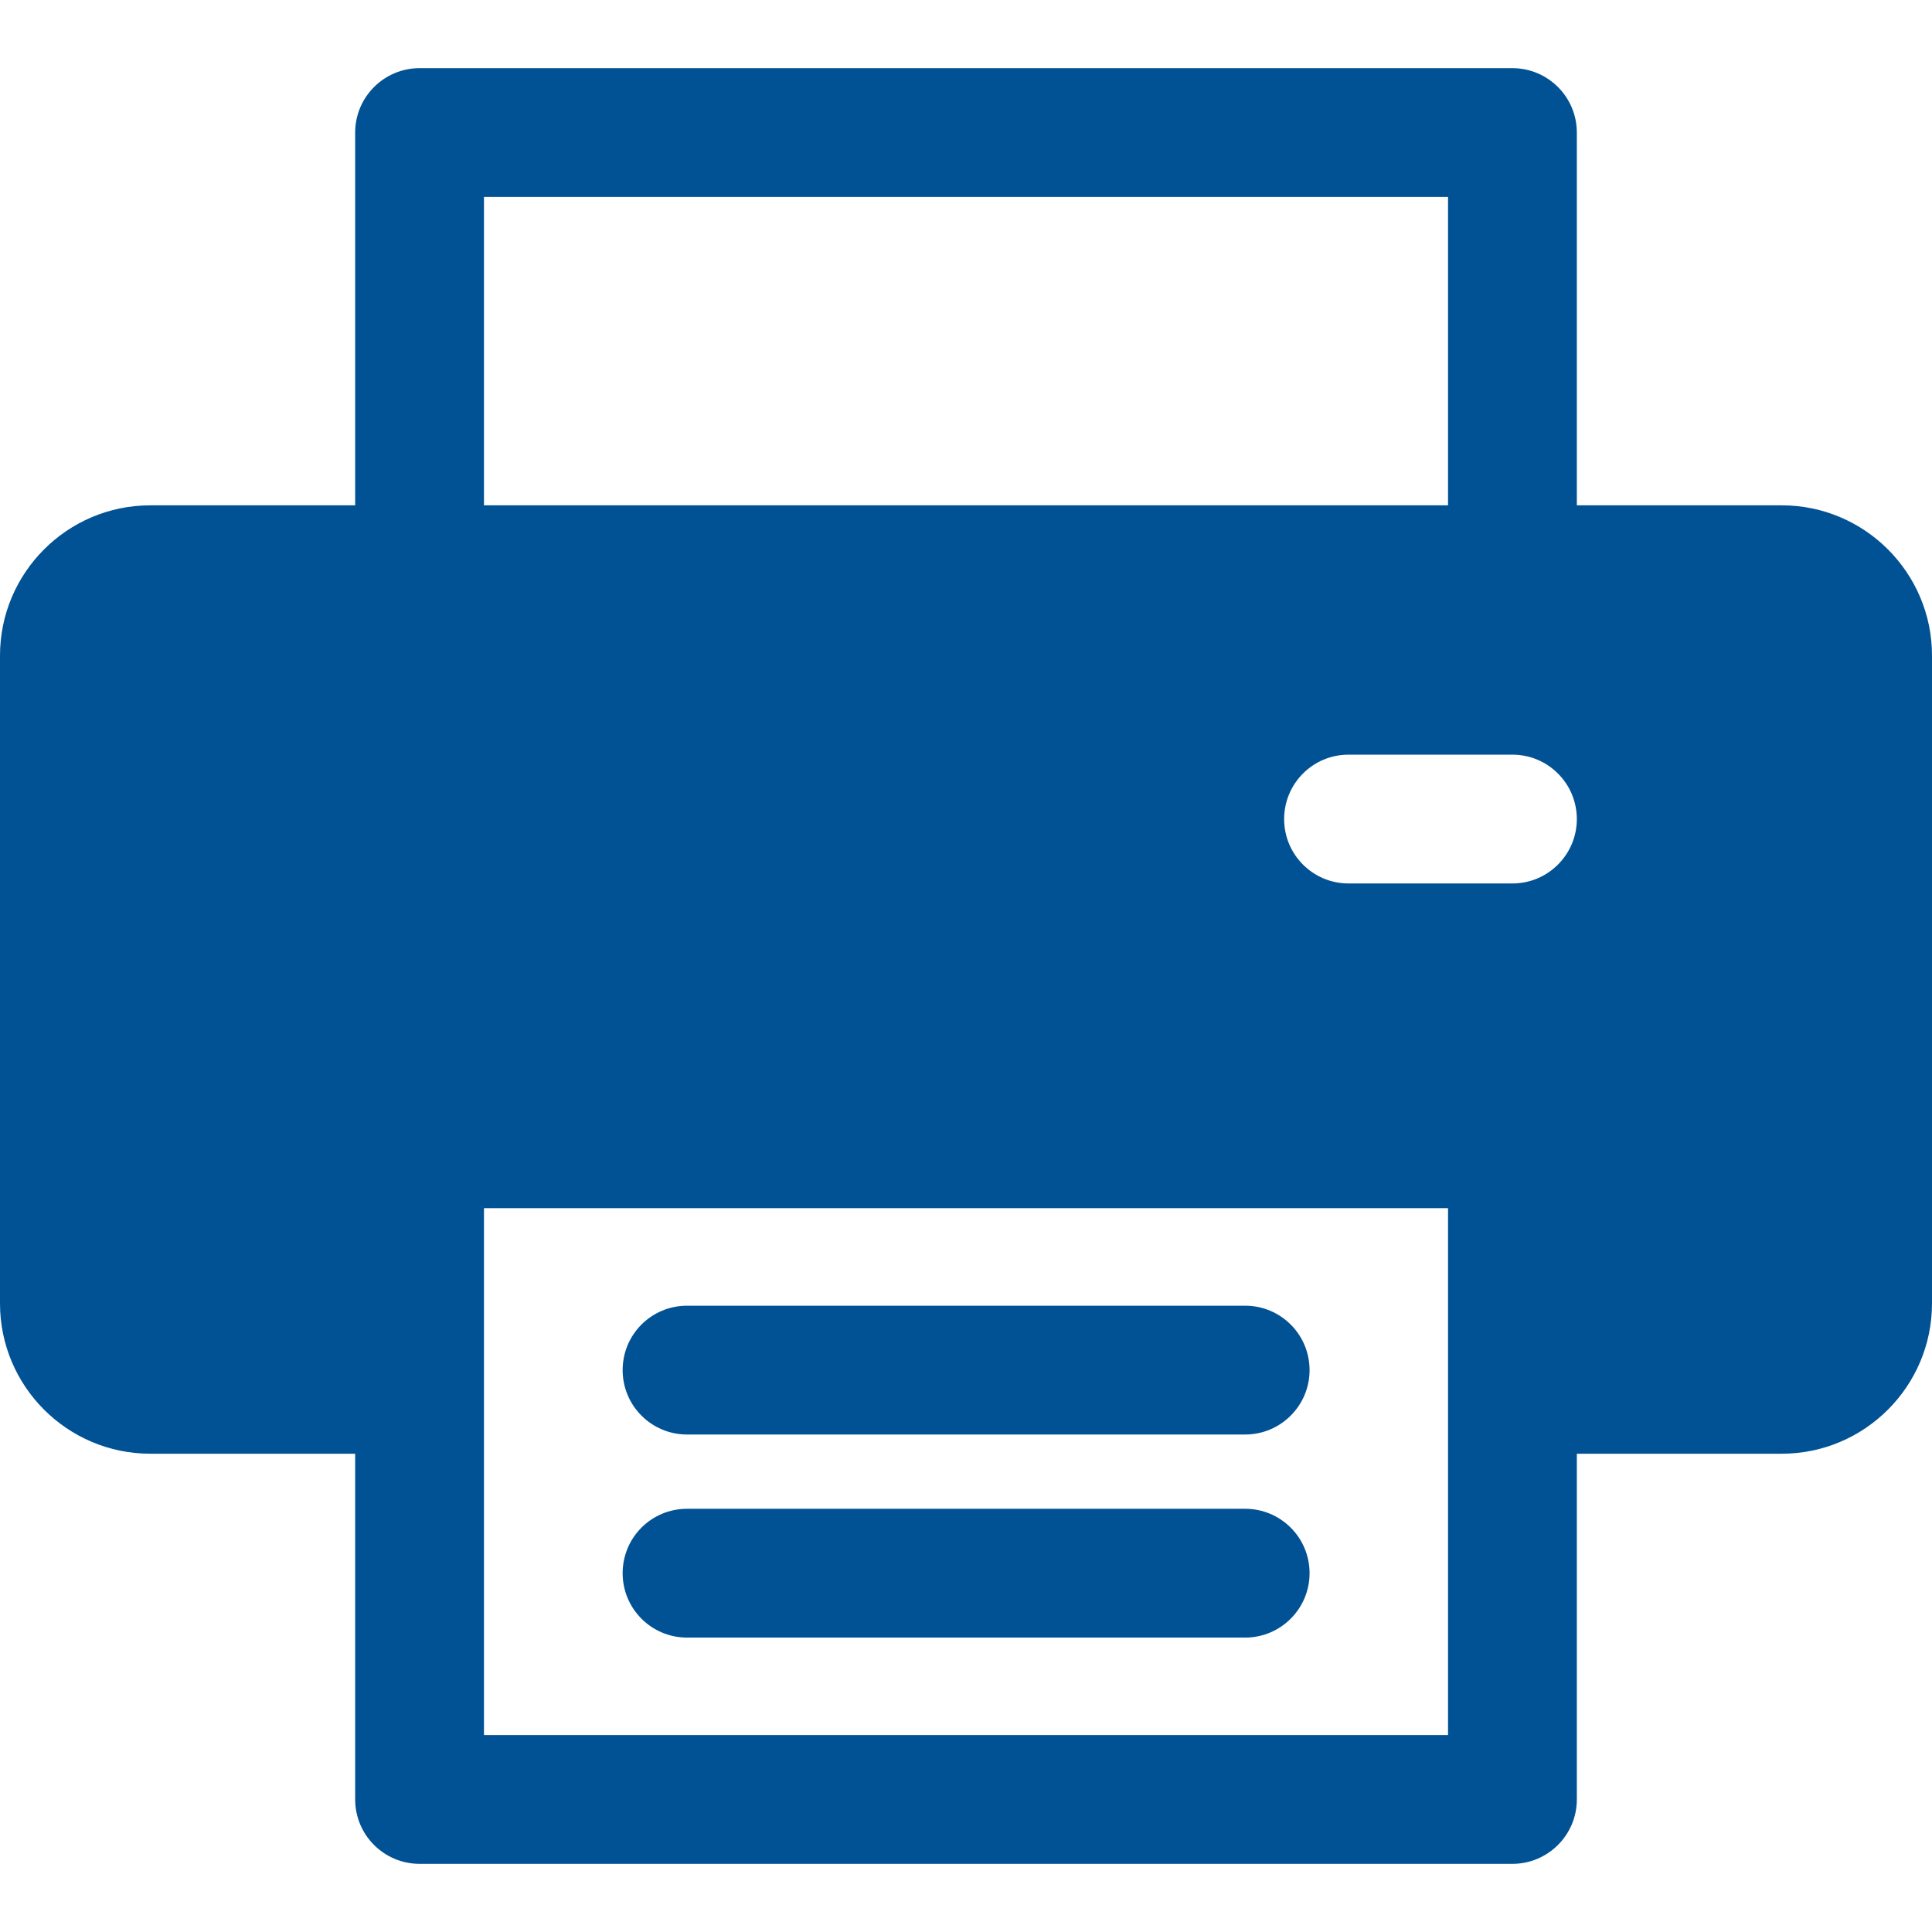 <svg width="18" height="18" viewBox="0 0 18 18" fill="none" xmlns="http://www.w3.org/2000/svg">
<path d="M11.601 14.057H6.401C6.069 14.057 5.801 14.325 5.801 14.657C5.801 14.988 6.069 15.257 6.401 15.257H11.601C11.932 15.257 12.201 14.988 12.201 14.657C12.201 14.325 11.932 14.057 11.601 14.057Z" fill="#015294"/>
<path d="M11.601 12.165H6.401C6.069 12.165 5.801 12.433 5.801 12.765C5.801 13.096 6.069 13.365 6.401 13.365H11.601C11.932 13.365 12.201 13.096 12.201 12.765C12.201 12.433 11.932 12.165 11.601 12.165Z" fill="#015294"/>
<path d="M16.6 4.708H14.691V1.235C14.691 0.904 14.422 0.635 14.091 0.635H3.909C3.578 0.635 3.309 0.904 3.309 1.235V4.708H1.4C0.628 4.708 0 5.336 0 6.108V12.144C0 12.916 0.628 13.544 1.4 13.544H3.309V16.765C3.309 17.096 3.578 17.365 3.909 17.365H14.091C14.422 17.365 14.691 17.096 14.691 16.765V13.544H16.6C17.372 13.544 18 12.916 18 12.144V6.108C18 5.336 17.372 4.708 16.6 4.708ZM4.509 1.835H13.491V4.708H4.509V1.835ZM13.491 16.165H4.509C4.509 16.048 4.509 11.401 4.509 11.256H13.491C13.491 11.405 13.491 16.052 13.491 16.165ZM14.091 8.231H12.564C12.232 8.231 11.964 7.962 11.964 7.631C11.964 7.3 12.232 7.031 12.564 7.031H14.091C14.422 7.031 14.691 7.3 14.691 7.631C14.691 7.962 14.422 8.231 14.091 8.231Z" fill="#015294"/>
</svg>
